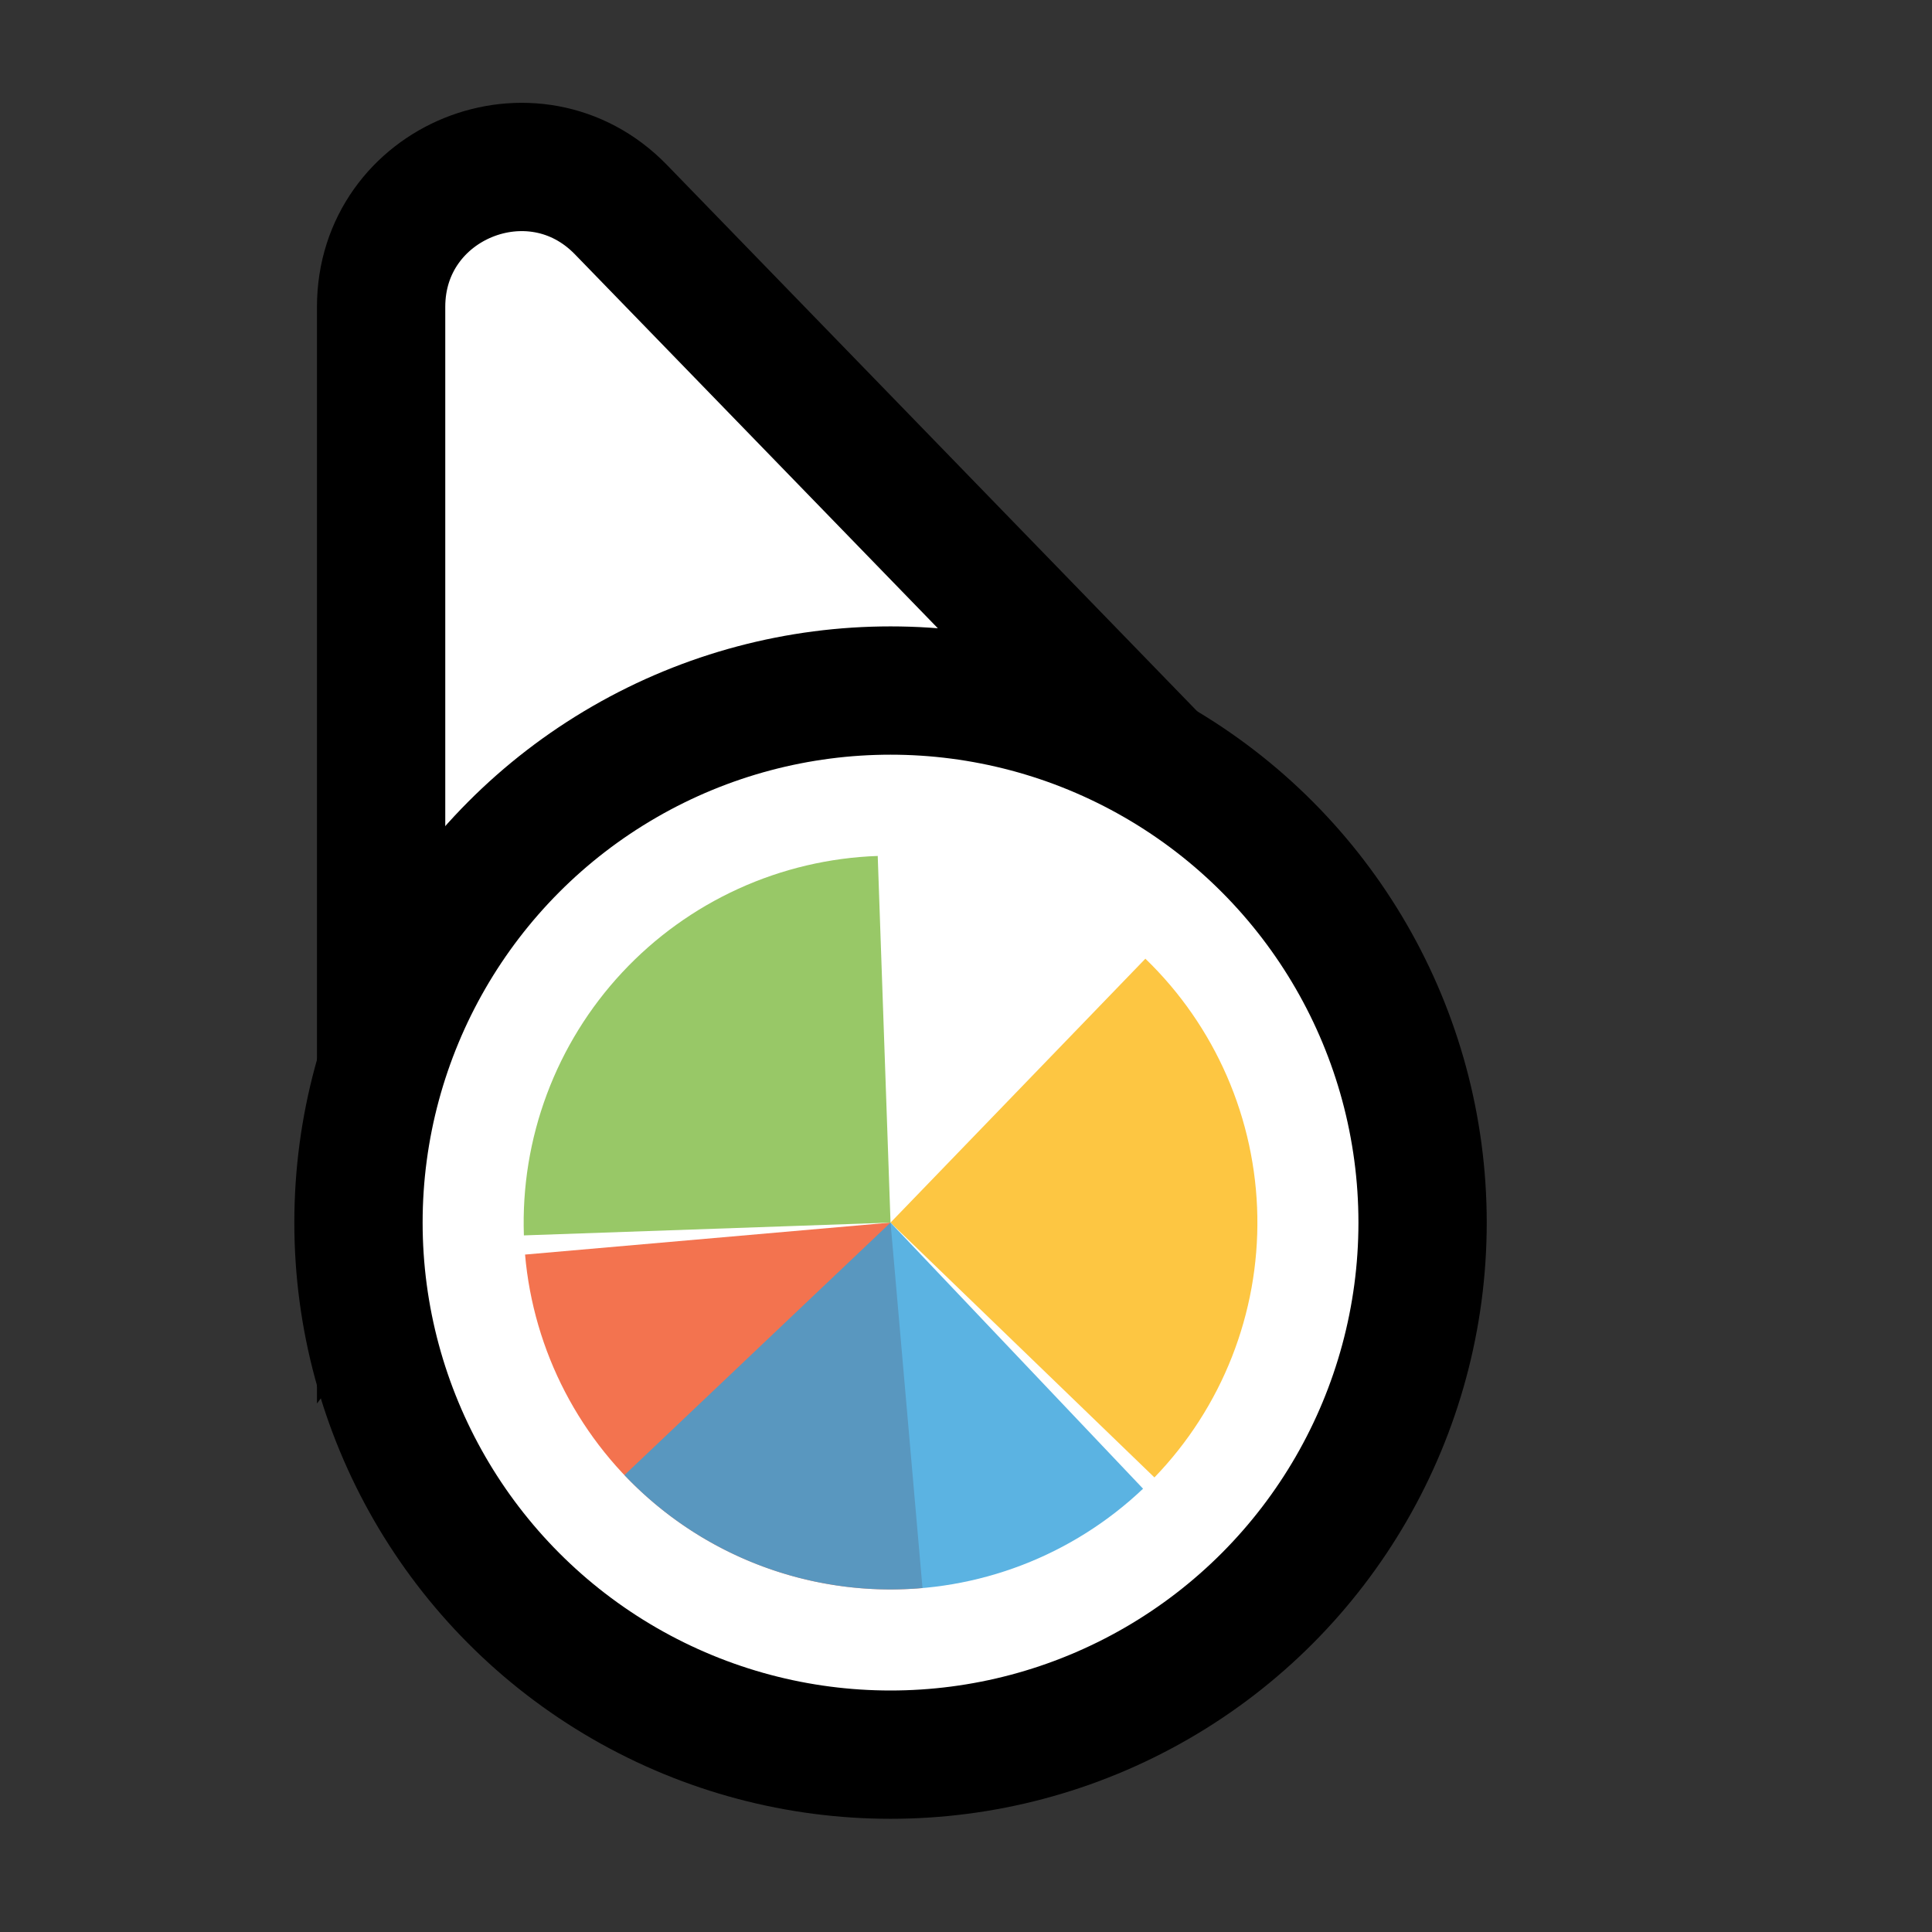 <svg width="256" height="256" viewBox="0 0 256 256" fill="none" xmlns="http://www.w3.org/2000/svg">
<rect x="0" y="0" width="256" height="256" fill="#333333" stroke="none"/>
<path d="M141.269 109.497L162.13 110.056L147.596 95.08L82.276 27.777C70.704 15.854 50.5 24.046 50.5 40.662L50.5 134.895L50.5 160.434L65.805 139.989L89.665 108.115L141.269 109.497Z" fill="#FFFFFF" stroke="#000000" stroke-width="17"/>
<circle cx="118" cy="162" r="70.5" fill="#FFFFFF" stroke="#000000" stroke-width="17"/>
<path d="M122.236 210.427L118.001 162.001L69.573 166.237C70.129 172.597 71.933 178.784 74.88 184.447C77.828 190.109 81.862 195.136 86.752 199.239C91.642 203.343 97.293 206.443 103.381 208.362C109.47 210.282 115.877 210.983 122.236 210.427Z" fill="#F05024" fill-opacity="0.8"/>
<path d="M152.968 195.769L118 162L151.768 127.032C156.36 131.466 160.034 136.762 162.58 142.616C165.125 148.471 166.493 154.769 166.604 161.152C166.715 167.535 165.568 173.877 163.229 179.816C160.889 185.756 157.402 191.177 152.967 195.769L152.968 195.769Z" fill="#FCB813" fill-opacity="0.8"/>
<path d="M69.418 163.696L118 162L116.304 113.418C109.924 113.641 103.65 115.118 97.841 117.765C92.032 120.413 86.802 124.178 82.448 128.847C78.094 133.516 74.703 138.996 72.467 144.976C70.231 150.955 69.195 157.316 69.418 163.696Z" fill="#7EBA41" fill-opacity="0.8"/>
<path d="M82.738 195.462L118 162L151.461 197.261C146.831 201.656 141.38 205.095 135.42 207.383C129.461 209.67 123.109 210.762 116.727 210.595C110.346 210.427 104.06 209.005 98.228 206.409C92.396 203.812 87.133 200.092 82.738 195.462Z" fill="#32A0DA" fill-opacity="0.8"/>
</svg>
